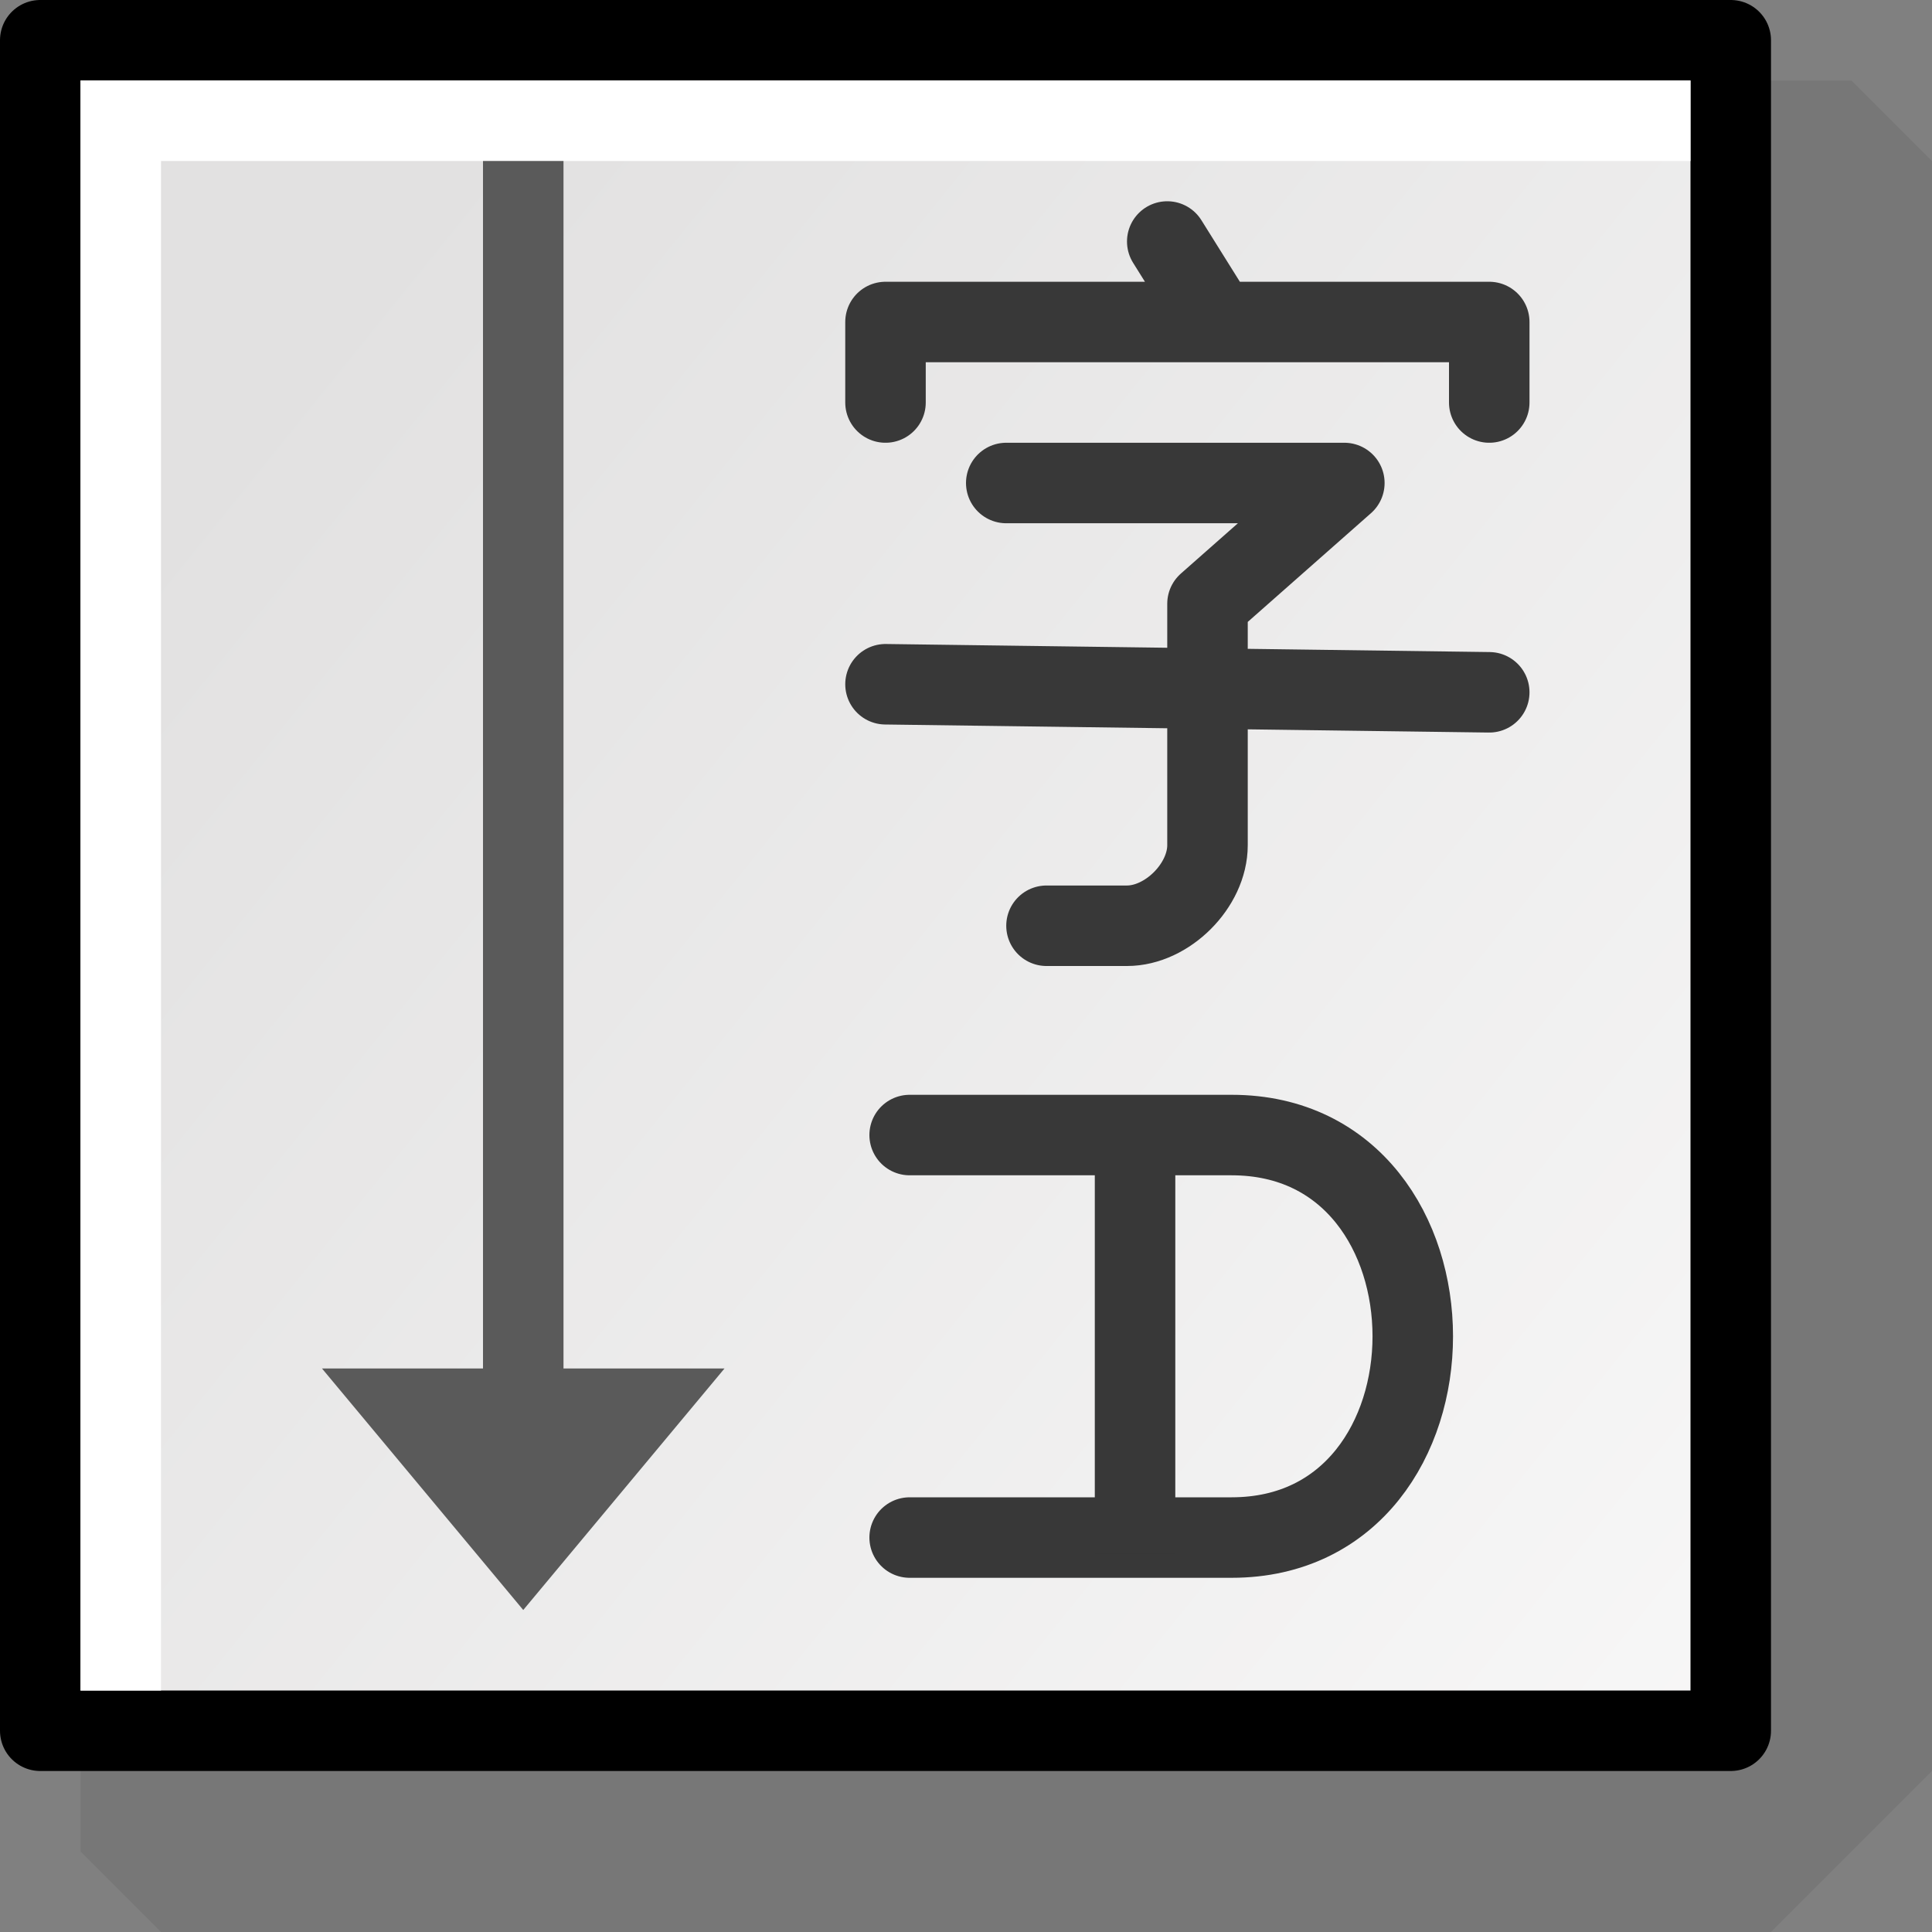 <?xml version="1.0" encoding="UTF-8" standalone="no"?>
<svg
   xmlns="http://www.w3.org/2000/svg"
   xmlns:xlink="http://www.w3.org/1999/xlink"
   xmlns:inkscape="http://www.inkscape.org/namespaces/inkscape"
   width="24"
   height="24"
  >
  <rect width="100%" height="100%" fill="#808080" stroke="none"/>
  <defs>
    <linearGradient id="linearGradientA"
		    xlink:href="#linearGradientVector"
		    gradientUnits="userSpaceOnUse"
		    x1="30" x2="4" y1="25" y2="4" />
    <linearGradient id="linearGradientVector">
      <stop offset="0" style="stop-color:#ffffff"/>
      <stop offset="1" style="stop-color:#e2e1e1"/>
    </linearGradient>
  </defs>

  <!-- Note "frmt-text-direction-rtl" is the GTK icon name but we want to use our own. -->
  <g id="frmt-text-direction-r2l" inkscape:label="#writing_mode_rl">

    <!-- Background -->
    <path d="m 1,1 h 22 l 1,1 v 20 l -2,2 h -20 l -1,-1 z" style="fill:black;fill-opacity:0.067" />
    <rect x="0.5" y="0.5" width="21" height="21"  style="fill:url(#linearGradientA);stroke:black;stroke-linejoin:round" />
    <path d="m 2,21 h -1 v -20 h 20 v 1 h -19 z" style="fill:white" />

    <!-- Glyphs -->
    <path d="m 11.3,19.1 h 4 c 3,0 3,-5 0,-5 h -4" style="fill:none;stroke:#383838;stroke-linecap:round"/>
    <path d="m 14.1,19.3 v -5.2" style="fill:none;stroke:#383838"/>
    <path d="m 11,8.5 7.5,0.1 m -6,-2.6 h 4.2 l -1.7,1.5 v 3 c 0,0.5 -0.5,1 -1,1 h -1 m 2,-7.7 -0.5,-0.8 m -3.5,2 v -1 h 7.5 v 1"
	  style="fill:none;stroke:#383838;stroke-linecap:round;stroke-linejoin:round" />

    <!-- Arrow -->
    <path d="m 6.5,20 -2.5,-3 h 2 v -15 h 1 v 15 h 2 z" style="fill:#5a5a5a"/>
  </g>
</svg>
